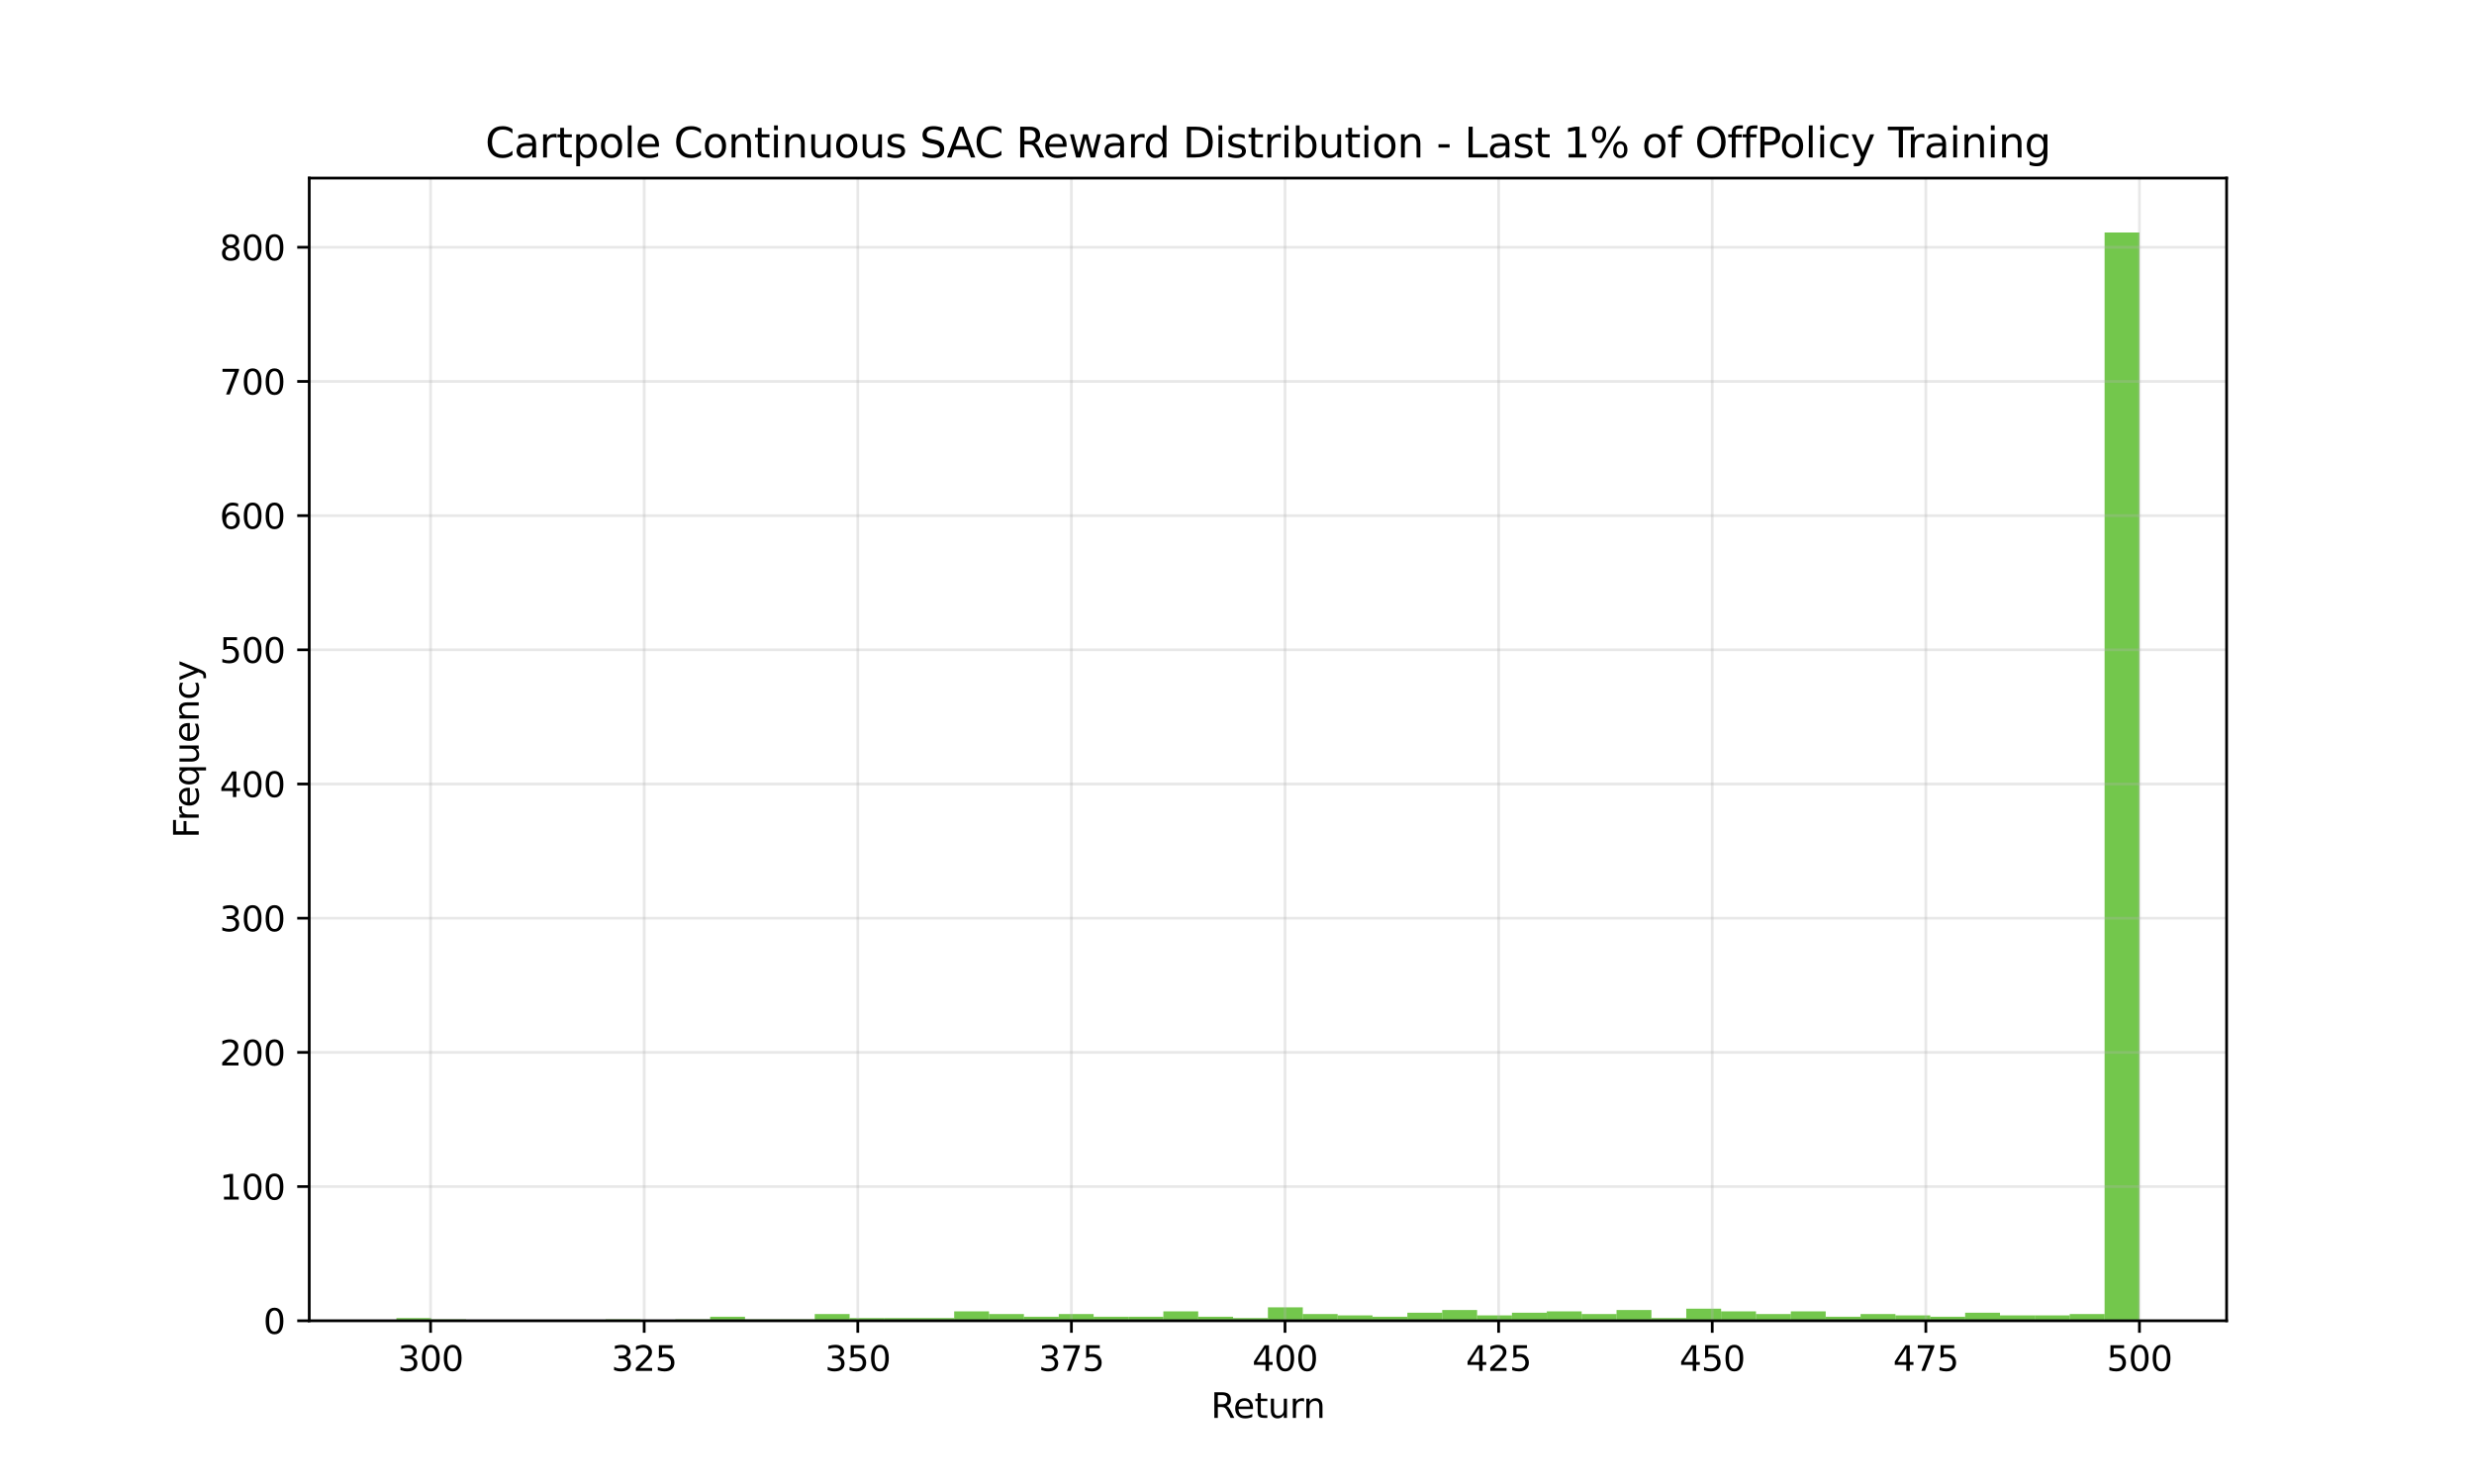 <?xml version="1.0" encoding="utf-8" standalone="no"?>
<!DOCTYPE svg PUBLIC "-//W3C//DTD SVG 1.1//EN"
  "http://www.w3.org/Graphics/SVG/1.1/DTD/svg11.dtd">
<svg xmlns:xlink="http://www.w3.org/1999/xlink" width="720pt" height="432pt" viewBox="0 0 720 432" xmlns="http://www.w3.org/2000/svg" version="1.1">
 <defs>
  <style type="text/css">*{stroke-linejoin: round; stroke-linecap: butt}</style>
 </defs>
 <g id="figure_1">
  <g id="patch_1">
   <path d="M 0 432 
L 720 432 
L 720 0 
L 0 0 
z
" style="fill: #ffffff"/>
  </g>
  <g id="axes_1">
   <g id="patch_2">
    <path d="M 90 384.48 
L 648 384.48 
L 648 51.84 
L 90 51.84 
z
" style="fill: #ffffff"/>
   </g>
   <g id="patch_3">
    <path d="M 115.364 384.48 
L 125.509 384.48 
L 125.509 383.699 
L 115.364 383.699 
z
" clip-path="url(#p6bbe6da0b4)" style="fill: #38b000; opacity: 0.7"/>
   </g>
   <g id="patch_4">
    <path d="M 125.509 384.48 
L 135.655 384.48 
L 135.655 384.089 
L 125.509 384.089 
z
" clip-path="url(#p6bbe6da0b4)" style="fill: #38b000; opacity: 0.7"/>
   </g>
   <g id="patch_5">
    <path d="M 135.655 384.48 
L 145.8 384.48 
L 145.8 384.48 
L 135.655 384.48 
z
" clip-path="url(#p6bbe6da0b4)" style="fill: #38b000; opacity: 0.7"/>
   </g>
   <g id="patch_6">
    <path d="M 145.8 384.48 
L 155.945 384.48 
L 155.945 384.48 
L 145.8 384.48 
z
" clip-path="url(#p6bbe6da0b4)" style="fill: #38b000; opacity: 0.7"/>
   </g>
   <g id="patch_7">
    <path d="M 155.945 384.48 
L 166.091 384.48 
L 166.091 384.48 
L 155.945 384.48 
z
" clip-path="url(#p6bbe6da0b4)" style="fill: #38b000; opacity: 0.7"/>
   </g>
   <g id="patch_8">
    <path d="M 166.091 384.48 
L 176.236 384.48 
L 176.236 384.48 
L 166.091 384.48 
z
" clip-path="url(#p6bbe6da0b4)" style="fill: #38b000; opacity: 0.7"/>
   </g>
   <g id="patch_9">
    <path d="M 176.236 384.48 
L 186.382 384.48 
L 186.382 384.089 
L 176.236 384.089 
z
" clip-path="url(#p6bbe6da0b4)" style="fill: #38b000; opacity: 0.7"/>
   </g>
   <g id="patch_10">
    <path d="M 186.382 384.48 
L 196.527 384.48 
L 196.527 384.48 
L 186.382 384.48 
z
" clip-path="url(#p6bbe6da0b4)" style="fill: #38b000; opacity: 0.7"/>
   </g>
   <g id="patch_11">
    <path d="M 196.527 384.48 
L 206.673 384.48 
L 206.673 384.089 
L 196.527 384.089 
z
" clip-path="url(#p6bbe6da0b4)" style="fill: #38b000; opacity: 0.7"/>
   </g>
   <g id="patch_12">
    <path d="M 206.673 384.48 
L 216.818 384.48 
L 216.818 383.308 
L 206.673 383.308 
z
" clip-path="url(#p6bbe6da0b4)" style="fill: #38b000; opacity: 0.7"/>
   </g>
   <g id="patch_13">
    <path d="M 216.818 384.48 
L 226.964 384.48 
L 226.964 384.089 
L 216.818 384.089 
z
" clip-path="url(#p6bbe6da0b4)" style="fill: #38b000; opacity: 0.7"/>
   </g>
   <g id="patch_14">
    <path d="M 226.964 384.48 
L 237.109 384.48 
L 237.109 384.089 
L 226.964 384.089 
z
" clip-path="url(#p6bbe6da0b4)" style="fill: #38b000; opacity: 0.7"/>
   </g>
   <g id="patch_15">
    <path d="M 237.109 384.48 
L 247.255 384.48 
L 247.255 382.527 
L 237.109 382.527 
z
" clip-path="url(#p6bbe6da0b4)" style="fill: #38b000; opacity: 0.7"/>
   </g>
   <g id="patch_16">
    <path d="M 247.255 384.48 
L 257.4 384.48 
L 257.4 383.699 
L 247.255 383.699 
z
" clip-path="url(#p6bbe6da0b4)" style="fill: #38b000; opacity: 0.7"/>
   </g>
   <g id="patch_17">
    <path d="M 257.4 384.48 
L 267.545 384.48 
L 267.545 383.699 
L 257.4 383.699 
z
" clip-path="url(#p6bbe6da0b4)" style="fill: #38b000; opacity: 0.7"/>
   </g>
   <g id="patch_18">
    <path d="M 267.545 384.48 
L 277.691 384.48 
L 277.691 383.699 
L 267.545 383.699 
z
" clip-path="url(#p6bbe6da0b4)" style="fill: #38b000; opacity: 0.7"/>
   </g>
   <g id="patch_19">
    <path d="M 277.691 384.48 
L 287.836 384.48 
L 287.836 381.746 
L 277.691 381.746 
z
" clip-path="url(#p6bbe6da0b4)" style="fill: #38b000; opacity: 0.7"/>
   </g>
   <g id="patch_20">
    <path d="M 287.836 384.48 
L 297.982 384.48 
L 297.982 382.527 
L 287.836 382.527 
z
" clip-path="url(#p6bbe6da0b4)" style="fill: #38b000; opacity: 0.7"/>
   </g>
   <g id="patch_21">
    <path d="M 297.982 384.48 
L 308.127 384.48 
L 308.127 383.308 
L 297.982 383.308 
z
" clip-path="url(#p6bbe6da0b4)" style="fill: #38b000; opacity: 0.7"/>
   </g>
   <g id="patch_22">
    <path d="M 308.127 384.48 
L 318.273 384.48 
L 318.273 382.527 
L 308.127 382.527 
z
" clip-path="url(#p6bbe6da0b4)" style="fill: #38b000; opacity: 0.7"/>
   </g>
   <g id="patch_23">
    <path d="M 318.273 384.48 
L 328.418 384.48 
L 328.418 383.308 
L 318.273 383.308 
z
" clip-path="url(#p6bbe6da0b4)" style="fill: #38b000; opacity: 0.7"/>
   </g>
   <g id="patch_24">
    <path d="M 328.418 384.48 
L 338.564 384.48 
L 338.564 383.308 
L 328.418 383.308 
z
" clip-path="url(#p6bbe6da0b4)" style="fill: #38b000; opacity: 0.7"/>
   </g>
   <g id="patch_25">
    <path d="M 338.564 384.48 
L 348.709 384.48 
L 348.709 381.746 
L 338.564 381.746 
z
" clip-path="url(#p6bbe6da0b4)" style="fill: #38b000; opacity: 0.7"/>
   </g>
   <g id="patch_26">
    <path d="M 348.709 384.48 
L 358.855 384.48 
L 358.855 383.308 
L 348.709 383.308 
z
" clip-path="url(#p6bbe6da0b4)" style="fill: #38b000; opacity: 0.7"/>
   </g>
   <g id="patch_27">
    <path d="M 358.855 384.48 
L 369 384.48 
L 369 383.699 
L 358.855 383.699 
z
" clip-path="url(#p6bbe6da0b4)" style="fill: #38b000; opacity: 0.7"/>
   </g>
   <g id="patch_28">
    <path d="M 369 384.48 
L 379.145 384.48 
L 379.145 380.574 
L 369 380.574 
z
" clip-path="url(#p6bbe6da0b4)" style="fill: #38b000; opacity: 0.7"/>
   </g>
   <g id="patch_29">
    <path d="M 379.145 384.48 
L 389.291 384.48 
L 389.291 382.527 
L 379.145 382.527 
z
" clip-path="url(#p6bbe6da0b4)" style="fill: #38b000; opacity: 0.7"/>
   </g>
   <g id="patch_30">
    <path d="M 389.291 384.48 
L 399.436 384.48 
L 399.436 382.917 
L 389.291 382.917 
z
" clip-path="url(#p6bbe6da0b4)" style="fill: #38b000; opacity: 0.7"/>
   </g>
   <g id="patch_31">
    <path d="M 399.436 384.48 
L 409.582 384.48 
L 409.582 383.308 
L 399.436 383.308 
z
" clip-path="url(#p6bbe6da0b4)" style="fill: #38b000; opacity: 0.7"/>
   </g>
   <g id="patch_32">
    <path d="M 409.582 384.48 
L 419.727 384.48 
L 419.727 382.136 
L 409.582 382.136 
z
" clip-path="url(#p6bbe6da0b4)" style="fill: #38b000; opacity: 0.7"/>
   </g>
   <g id="patch_33">
    <path d="M 419.727 384.48 
L 429.873 384.48 
L 429.873 381.355 
L 419.727 381.355 
z
" clip-path="url(#p6bbe6da0b4)" style="fill: #38b000; opacity: 0.7"/>
   </g>
   <g id="patch_34">
    <path d="M 429.873 384.48 
L 440.018 384.48 
L 440.018 382.917 
L 429.873 382.917 
z
" clip-path="url(#p6bbe6da0b4)" style="fill: #38b000; opacity: 0.7"/>
   </g>
   <g id="patch_35">
    <path d="M 440.018 384.48 
L 450.164 384.48 
L 450.164 382.136 
L 440.018 382.136 
z
" clip-path="url(#p6bbe6da0b4)" style="fill: #38b000; opacity: 0.7"/>
   </g>
   <g id="patch_36">
    <path d="M 450.164 384.48 
L 460.309 384.48 
L 460.309 381.746 
L 450.164 381.746 
z
" clip-path="url(#p6bbe6da0b4)" style="fill: #38b000; opacity: 0.7"/>
   </g>
   <g id="patch_37">
    <path d="M 460.309 384.48 
L 470.455 384.48 
L 470.455 382.527 
L 460.309 382.527 
z
" clip-path="url(#p6bbe6da0b4)" style="fill: #38b000; opacity: 0.7"/>
   </g>
   <g id="patch_38">
    <path d="M 470.455 384.48 
L 480.6 384.48 
L 480.6 381.355 
L 470.455 381.355 
z
" clip-path="url(#p6bbe6da0b4)" style="fill: #38b000; opacity: 0.7"/>
   </g>
   <g id="patch_39">
    <path d="M 480.6 384.48 
L 490.745 384.48 
L 490.745 383.699 
L 480.6 383.699 
z
" clip-path="url(#p6bbe6da0b4)" style="fill: #38b000; opacity: 0.7"/>
   </g>
   <g id="patch_40">
    <path d="M 490.745 384.48 
L 500.891 384.48 
L 500.891 380.964 
L 490.745 380.964 
z
" clip-path="url(#p6bbe6da0b4)" style="fill: #38b000; opacity: 0.7"/>
   </g>
   <g id="patch_41">
    <path d="M 500.891 384.48 
L 511.036 384.48 
L 511.036 381.746 
L 500.891 381.746 
z
" clip-path="url(#p6bbe6da0b4)" style="fill: #38b000; opacity: 0.7"/>
   </g>
   <g id="patch_42">
    <path d="M 511.036 384.48 
L 521.182 384.48 
L 521.182 382.527 
L 511.036 382.527 
z
" clip-path="url(#p6bbe6da0b4)" style="fill: #38b000; opacity: 0.7"/>
   </g>
   <g id="patch_43">
    <path d="M 521.182 384.48 
L 531.327 384.48 
L 531.327 381.746 
L 521.182 381.746 
z
" clip-path="url(#p6bbe6da0b4)" style="fill: #38b000; opacity: 0.7"/>
   </g>
   <g id="patch_44">
    <path d="M 531.327 384.48 
L 541.473 384.48 
L 541.473 383.308 
L 531.327 383.308 
z
" clip-path="url(#p6bbe6da0b4)" style="fill: #38b000; opacity: 0.7"/>
   </g>
   <g id="patch_45">
    <path d="M 541.473 384.48 
L 551.618 384.48 
L 551.618 382.527 
L 541.473 382.527 
z
" clip-path="url(#p6bbe6da0b4)" style="fill: #38b000; opacity: 0.7"/>
   </g>
   <g id="patch_46">
    <path d="M 551.618 384.48 
L 561.764 384.48 
L 561.764 382.917 
L 551.618 382.917 
z
" clip-path="url(#p6bbe6da0b4)" style="fill: #38b000; opacity: 0.7"/>
   </g>
   <g id="patch_47">
    <path d="M 561.764 384.48 
L 571.909 384.48 
L 571.909 383.308 
L 561.764 383.308 
z
" clip-path="url(#p6bbe6da0b4)" style="fill: #38b000; opacity: 0.7"/>
   </g>
   <g id="patch_48">
    <path d="M 571.909 384.48 
L 582.055 384.48 
L 582.055 382.136 
L 571.909 382.136 
z
" clip-path="url(#p6bbe6da0b4)" style="fill: #38b000; opacity: 0.7"/>
   </g>
   <g id="patch_49">
    <path d="M 582.055 384.48 
L 592.2 384.48 
L 592.2 382.917 
L 582.055 382.917 
z
" clip-path="url(#p6bbe6da0b4)" style="fill: #38b000; opacity: 0.7"/>
   </g>
   <g id="patch_50">
    <path d="M 592.2 384.48 
L 602.345 384.48 
L 602.345 382.917 
L 592.2 382.917 
z
" clip-path="url(#p6bbe6da0b4)" style="fill: #38b000; opacity: 0.7"/>
   </g>
   <g id="patch_51">
    <path d="M 602.345 384.48 
L 612.491 384.48 
L 612.491 382.527 
L 602.345 382.527 
z
" clip-path="url(#p6bbe6da0b4)" style="fill: #38b000; opacity: 0.7"/>
   </g>
   <g id="patch_52">
    <path d="M 612.491 384.48 
L 622.636 384.48 
L 622.636 67.68 
L 612.491 67.68 
z
" clip-path="url(#p6bbe6da0b4)" style="fill: #38b000; opacity: 0.7"/>
   </g>
   <g id="matplotlib.axis_1">
    <g id="xtick_1">
     <g id="line2d_1">
      <path d="M 125.31 384.48 
L 125.31 51.84 
" clip-path="url(#p6bbe6da0b4)" style="fill: none; stroke: #b0b0b0; stroke-opacity: 0.3; stroke-width: 0.8; stroke-linecap: square"/>
     </g>
     <g id="line2d_2">
      <defs>
       <path id="m810f85fe04" d="M 0 0 
L 0 3.5 
" style="stroke: #000000; stroke-width: 0.8"/>
      </defs>
      <g>
       <use xlink:href="#m810f85fe04" x="125.31" y="384.48" style="stroke: #000000; stroke-width: 0.8"/>
      </g>
     </g>
     <g id="text_1">
      <!-- 300 -->
      <g transform="translate(115.766 399.078) scale(0.1 -0.1)">
       <defs>
        <path id="DejaVuSans-33" d="M 2597 2516 
Q 3050 2419 3304 2112 
Q 3559 1806 3559 1356 
Q 3559 666 3084 287 
Q 2609 -91 1734 -91 
Q 1441 -91 1130 -33 
Q 819 25 488 141 
L 488 750 
Q 750 597 1062 519 
Q 1375 441 1716 441 
Q 2309 441 2620 675 
Q 2931 909 2931 1356 
Q 2931 1769 2642 2001 
Q 2353 2234 1838 2234 
L 1294 2234 
L 1294 2753 
L 1863 2753 
Q 2328 2753 2575 2939 
Q 2822 3125 2822 3475 
Q 2822 3834 2567 4026 
Q 2313 4219 1838 4219 
Q 1578 4219 1281 4162 
Q 984 4106 628 3988 
L 628 4550 
Q 988 4650 1302 4700 
Q 1616 4750 1894 4750 
Q 2613 4750 3031 4423 
Q 3450 4097 3450 3541 
Q 3450 3153 3228 2886 
Q 3006 2619 2597 2516 
z
" transform="scale(0.016)"/>
        <path id="DejaVuSans-30" d="M 2034 4250 
Q 1547 4250 1301 3770 
Q 1056 3291 1056 2328 
Q 1056 1369 1301 889 
Q 1547 409 2034 409 
Q 2525 409 2770 889 
Q 3016 1369 3016 2328 
Q 3016 3291 2770 3770 
Q 2525 4250 2034 4250 
z
M 2034 4750 
Q 2819 4750 3233 4129 
Q 3647 3509 3647 2328 
Q 3647 1150 3233 529 
Q 2819 -91 2034 -91 
Q 1250 -91 836 529 
Q 422 1150 422 2328 
Q 422 3509 836 4129 
Q 1250 4750 2034 4750 
z
" transform="scale(0.016)"/>
       </defs>
       <use xlink:href="#DejaVuSans-33"/>
       <use xlink:href="#DejaVuSans-30" transform="translate(63.623 0)"/>
       <use xlink:href="#DejaVuSans-30" transform="translate(127.246 0)"/>
      </g>
     </g>
    </g>
    <g id="xtick_2">
     <g id="line2d_3">
      <path d="M 187.476 384.48 
L 187.476 51.84 
" clip-path="url(#p6bbe6da0b4)" style="fill: none; stroke: #b0b0b0; stroke-opacity: 0.3; stroke-width: 0.8; stroke-linecap: square"/>
     </g>
     <g id="line2d_4">
      <g>
       <use xlink:href="#m810f85fe04" x="187.476" y="384.48" style="stroke: #000000; stroke-width: 0.8"/>
      </g>
     </g>
     <g id="text_2">
      <!-- 325 -->
      <g transform="translate(177.932 399.078) scale(0.1 -0.1)">
       <defs>
        <path id="DejaVuSans-32" d="M 1228 531 
L 3431 531 
L 3431 0 
L 469 0 
L 469 531 
Q 828 903 1448 1529 
Q 2069 2156 2228 2338 
Q 2531 2678 2651 2914 
Q 2772 3150 2772 3378 
Q 2772 3750 2511 3984 
Q 2250 4219 1831 4219 
Q 1534 4219 1204 4116 
Q 875 4013 500 3803 
L 500 4441 
Q 881 4594 1212 4672 
Q 1544 4750 1819 4750 
Q 2544 4750 2975 4387 
Q 3406 4025 3406 3419 
Q 3406 3131 3298 2873 
Q 3191 2616 2906 2266 
Q 2828 2175 2409 1742 
Q 1991 1309 1228 531 
z
" transform="scale(0.016)"/>
        <path id="DejaVuSans-35" d="M 691 4666 
L 3169 4666 
L 3169 4134 
L 1269 4134 
L 1269 2991 
Q 1406 3038 1543 3061 
Q 1681 3084 1819 3084 
Q 2600 3084 3056 2656 
Q 3513 2228 3513 1497 
Q 3513 744 3044 326 
Q 2575 -91 1722 -91 
Q 1428 -91 1123 -41 
Q 819 9 494 109 
L 494 744 
Q 775 591 1075 516 
Q 1375 441 1709 441 
Q 2250 441 2565 725 
Q 2881 1009 2881 1497 
Q 2881 1984 2565 2268 
Q 2250 2553 1709 2553 
Q 1456 2553 1204 2497 
Q 953 2441 691 2322 
L 691 4666 
z
" transform="scale(0.016)"/>
       </defs>
       <use xlink:href="#DejaVuSans-33"/>
       <use xlink:href="#DejaVuSans-32" transform="translate(63.623 0)"/>
       <use xlink:href="#DejaVuSans-35" transform="translate(127.246 0)"/>
      </g>
     </g>
    </g>
    <g id="xtick_3">
     <g id="line2d_5">
      <path d="M 249.642 384.48 
L 249.642 51.84 
" clip-path="url(#p6bbe6da0b4)" style="fill: none; stroke: #b0b0b0; stroke-opacity: 0.3; stroke-width: 0.8; stroke-linecap: square"/>
     </g>
     <g id="line2d_6">
      <g>
       <use xlink:href="#m810f85fe04" x="249.642" y="384.48" style="stroke: #000000; stroke-width: 0.8"/>
      </g>
     </g>
     <g id="text_3">
      <!-- 350 -->
      <g transform="translate(240.098 399.078) scale(0.1 -0.1)">
       <use xlink:href="#DejaVuSans-33"/>
       <use xlink:href="#DejaVuSans-35" transform="translate(63.623 0)"/>
       <use xlink:href="#DejaVuSans-30" transform="translate(127.246 0)"/>
      </g>
     </g>
    </g>
    <g id="xtick_4">
     <g id="line2d_7">
      <path d="M 311.807 384.48 
L 311.807 51.84 
" clip-path="url(#p6bbe6da0b4)" style="fill: none; stroke: #b0b0b0; stroke-opacity: 0.3; stroke-width: 0.8; stroke-linecap: square"/>
     </g>
     <g id="line2d_8">
      <g>
       <use xlink:href="#m810f85fe04" x="311.807" y="384.48" style="stroke: #000000; stroke-width: 0.8"/>
      </g>
     </g>
     <g id="text_4">
      <!-- 375 -->
      <g transform="translate(302.264 399.078) scale(0.1 -0.1)">
       <defs>
        <path id="DejaVuSans-37" d="M 525 4666 
L 3525 4666 
L 3525 4397 
L 1831 0 
L 1172 0 
L 2766 4134 
L 525 4134 
L 525 4666 
z
" transform="scale(0.016)"/>
       </defs>
       <use xlink:href="#DejaVuSans-33"/>
       <use xlink:href="#DejaVuSans-37" transform="translate(63.623 0)"/>
       <use xlink:href="#DejaVuSans-35" transform="translate(127.246 0)"/>
      </g>
     </g>
    </g>
    <g id="xtick_5">
     <g id="line2d_9">
      <path d="M 373.973 384.48 
L 373.973 51.84 
" clip-path="url(#p6bbe6da0b4)" style="fill: none; stroke: #b0b0b0; stroke-opacity: 0.3; stroke-width: 0.8; stroke-linecap: square"/>
     </g>
     <g id="line2d_10">
      <g>
       <use xlink:href="#m810f85fe04" x="373.973" y="384.48" style="stroke: #000000; stroke-width: 0.8"/>
      </g>
     </g>
     <g id="text_5">
      <!-- 400 -->
      <g transform="translate(364.43 399.078) scale(0.1 -0.1)">
       <defs>
        <path id="DejaVuSans-34" d="M 2419 4116 
L 825 1625 
L 2419 1625 
L 2419 4116 
z
M 2253 4666 
L 3047 4666 
L 3047 1625 
L 3713 1625 
L 3713 1100 
L 3047 1100 
L 3047 0 
L 2419 0 
L 2419 1100 
L 313 1100 
L 313 1709 
L 2253 4666 
z
" transform="scale(0.016)"/>
       </defs>
       <use xlink:href="#DejaVuSans-34"/>
       <use xlink:href="#DejaVuSans-30" transform="translate(63.623 0)"/>
       <use xlink:href="#DejaVuSans-30" transform="translate(127.246 0)"/>
      </g>
     </g>
    </g>
    <g id="xtick_6">
     <g id="line2d_11">
      <path d="M 436.139 384.48 
L 436.139 51.84 
" clip-path="url(#p6bbe6da0b4)" style="fill: none; stroke: #b0b0b0; stroke-opacity: 0.3; stroke-width: 0.8; stroke-linecap: square"/>
     </g>
     <g id="line2d_12">
      <g>
       <use xlink:href="#m810f85fe04" x="436.139" y="384.48" style="stroke: #000000; stroke-width: 0.8"/>
      </g>
     </g>
     <g id="text_6">
      <!-- 425 -->
      <g transform="translate(426.595 399.078) scale(0.1 -0.1)">
       <use xlink:href="#DejaVuSans-34"/>
       <use xlink:href="#DejaVuSans-32" transform="translate(63.623 0)"/>
       <use xlink:href="#DejaVuSans-35" transform="translate(127.246 0)"/>
      </g>
     </g>
    </g>
    <g id="xtick_7">
     <g id="line2d_13">
      <path d="M 498.305 384.48 
L 498.305 51.84 
" clip-path="url(#p6bbe6da0b4)" style="fill: none; stroke: #b0b0b0; stroke-opacity: 0.3; stroke-width: 0.8; stroke-linecap: square"/>
     </g>
     <g id="line2d_14">
      <g>
       <use xlink:href="#m810f85fe04" x="498.305" y="384.48" style="stroke: #000000; stroke-width: 0.8"/>
      </g>
     </g>
     <g id="text_7">
      <!-- 450 -->
      <g transform="translate(488.761 399.078) scale(0.1 -0.1)">
       <use xlink:href="#DejaVuSans-34"/>
       <use xlink:href="#DejaVuSans-35" transform="translate(63.623 0)"/>
       <use xlink:href="#DejaVuSans-30" transform="translate(127.246 0)"/>
      </g>
     </g>
    </g>
    <g id="xtick_8">
     <g id="line2d_15">
      <path d="M 560.471 384.48 
L 560.471 51.84 
" clip-path="url(#p6bbe6da0b4)" style="fill: none; stroke: #b0b0b0; stroke-opacity: 0.3; stroke-width: 0.8; stroke-linecap: square"/>
     </g>
     <g id="line2d_16">
      <g>
       <use xlink:href="#m810f85fe04" x="560.471" y="384.48" style="stroke: #000000; stroke-width: 0.8"/>
      </g>
     </g>
     <g id="text_8">
      <!-- 475 -->
      <g transform="translate(550.927 399.078) scale(0.1 -0.1)">
       <use xlink:href="#DejaVuSans-34"/>
       <use xlink:href="#DejaVuSans-37" transform="translate(63.623 0)"/>
       <use xlink:href="#DejaVuSans-35" transform="translate(127.246 0)"/>
      </g>
     </g>
    </g>
    <g id="xtick_9">
     <g id="line2d_17">
      <path d="M 622.636 384.48 
L 622.636 51.84 
" clip-path="url(#p6bbe6da0b4)" style="fill: none; stroke: #b0b0b0; stroke-opacity: 0.3; stroke-width: 0.8; stroke-linecap: square"/>
     </g>
     <g id="line2d_18">
      <g>
       <use xlink:href="#m810f85fe04" x="622.636" y="384.48" style="stroke: #000000; stroke-width: 0.8"/>
      </g>
     </g>
     <g id="text_9">
      <!-- 500 -->
      <g transform="translate(613.093 399.078) scale(0.1 -0.1)">
       <use xlink:href="#DejaVuSans-35"/>
       <use xlink:href="#DejaVuSans-30" transform="translate(63.623 0)"/>
       <use xlink:href="#DejaVuSans-30" transform="translate(127.246 0)"/>
      </g>
     </g>
    </g>
    <g id="text_10">
     <!-- Return -->
     <g transform="translate(352.409 412.757) scale(0.1 -0.1)">
      <defs>
       <path id="DejaVuSans-52" d="M 2841 2188 
Q 3044 2119 3236 1894 
Q 3428 1669 3622 1275 
L 4263 0 
L 3584 0 
L 2988 1197 
Q 2756 1666 2539 1819 
Q 2322 1972 1947 1972 
L 1259 1972 
L 1259 0 
L 628 0 
L 628 4666 
L 2053 4666 
Q 2853 4666 3247 4331 
Q 3641 3997 3641 3322 
Q 3641 2881 3436 2590 
Q 3231 2300 2841 2188 
z
M 1259 4147 
L 1259 2491 
L 2053 2491 
Q 2509 2491 2742 2702 
Q 2975 2913 2975 3322 
Q 2975 3731 2742 3939 
Q 2509 4147 2053 4147 
L 1259 4147 
z
" transform="scale(0.016)"/>
       <path id="DejaVuSans-65" d="M 3597 1894 
L 3597 1613 
L 953 1613 
Q 991 1019 1311 708 
Q 1631 397 2203 397 
Q 2534 397 2845 478 
Q 3156 559 3463 722 
L 3463 178 
Q 3153 47 2828 -22 
Q 2503 -91 2169 -91 
Q 1331 -91 842 396 
Q 353 884 353 1716 
Q 353 2575 817 3079 
Q 1281 3584 2069 3584 
Q 2775 3584 3186 3129 
Q 3597 2675 3597 1894 
z
M 3022 2063 
Q 3016 2534 2758 2815 
Q 2500 3097 2075 3097 
Q 1594 3097 1305 2825 
Q 1016 2553 972 2059 
L 3022 2063 
z
" transform="scale(0.016)"/>
       <path id="DejaVuSans-74" d="M 1172 4494 
L 1172 3500 
L 2356 3500 
L 2356 3053 
L 1172 3053 
L 1172 1153 
Q 1172 725 1289 603 
Q 1406 481 1766 481 
L 2356 481 
L 2356 0 
L 1766 0 
Q 1100 0 847 248 
Q 594 497 594 1153 
L 594 3053 
L 172 3053 
L 172 3500 
L 594 3500 
L 594 4494 
L 1172 4494 
z
" transform="scale(0.016)"/>
       <path id="DejaVuSans-75" d="M 544 1381 
L 544 3500 
L 1119 3500 
L 1119 1403 
Q 1119 906 1312 657 
Q 1506 409 1894 409 
Q 2359 409 2629 706 
Q 2900 1003 2900 1516 
L 2900 3500 
L 3475 3500 
L 3475 0 
L 2900 0 
L 2900 538 
Q 2691 219 2414 64 
Q 2138 -91 1772 -91 
Q 1169 -91 856 284 
Q 544 659 544 1381 
z
M 1991 3584 
L 1991 3584 
z
" transform="scale(0.016)"/>
       <path id="DejaVuSans-72" d="M 2631 2963 
Q 2534 3019 2420 3045 
Q 2306 3072 2169 3072 
Q 1681 3072 1420 2755 
Q 1159 2438 1159 1844 
L 1159 0 
L 581 0 
L 581 3500 
L 1159 3500 
L 1159 2956 
Q 1341 3275 1631 3429 
Q 1922 3584 2338 3584 
Q 2397 3584 2469 3576 
Q 2541 3569 2628 3553 
L 2631 2963 
z
" transform="scale(0.016)"/>
       <path id="DejaVuSans-6e" d="M 3513 2113 
L 3513 0 
L 2938 0 
L 2938 2094 
Q 2938 2591 2744 2837 
Q 2550 3084 2163 3084 
Q 1697 3084 1428 2787 
Q 1159 2491 1159 1978 
L 1159 0 
L 581 0 
L 581 3500 
L 1159 3500 
L 1159 2956 
Q 1366 3272 1645 3428 
Q 1925 3584 2291 3584 
Q 2894 3584 3203 3211 
Q 3513 2838 3513 2113 
z
" transform="scale(0.016)"/>
      </defs>
      <use xlink:href="#DejaVuSans-52"/>
      <use xlink:href="#DejaVuSans-65" transform="translate(64.982 0)"/>
      <use xlink:href="#DejaVuSans-74" transform="translate(126.506 0)"/>
      <use xlink:href="#DejaVuSans-75" transform="translate(165.715 0)"/>
      <use xlink:href="#DejaVuSans-72" transform="translate(229.094 0)"/>
      <use xlink:href="#DejaVuSans-6e" transform="translate(268.457 0)"/>
     </g>
    </g>
   </g>
   <g id="matplotlib.axis_2">
    <g id="ytick_1">
     <g id="line2d_19">
      <path d="M 90 384.48 
L 648 384.48 
" clip-path="url(#p6bbe6da0b4)" style="fill: none; stroke: #b0b0b0; stroke-opacity: 0.3; stroke-width: 0.8; stroke-linecap: square"/>
     </g>
     <g id="line2d_20">
      <defs>
       <path id="m0786daaace" d="M 0 0 
L -3.5 0 
" style="stroke: #000000; stroke-width: 0.8"/>
      </defs>
      <g>
       <use xlink:href="#m0786daaace" x="90" y="384.48" style="stroke: #000000; stroke-width: 0.8"/>
      </g>
     </g>
     <g id="text_11">
      <!-- 0 -->
      <g transform="translate(76.638 388.279) scale(0.1 -0.1)">
       <use xlink:href="#DejaVuSans-30"/>
      </g>
     </g>
    </g>
    <g id="ytick_2">
     <g id="line2d_21">
      <path d="M 90 345.417 
L 648 345.417 
" clip-path="url(#p6bbe6da0b4)" style="fill: none; stroke: #b0b0b0; stroke-opacity: 0.3; stroke-width: 0.8; stroke-linecap: square"/>
     </g>
     <g id="line2d_22">
      <g>
       <use xlink:href="#m0786daaace" x="90" y="345.417" style="stroke: #000000; stroke-width: 0.8"/>
      </g>
     </g>
     <g id="text_12">
      <!-- 100 -->
      <g transform="translate(63.913 349.216) scale(0.1 -0.1)">
       <defs>
        <path id="DejaVuSans-31" d="M 794 531 
L 1825 531 
L 1825 4091 
L 703 3866 
L 703 4441 
L 1819 4666 
L 2450 4666 
L 2450 531 
L 3481 531 
L 3481 0 
L 794 0 
L 794 531 
z
" transform="scale(0.016)"/>
       </defs>
       <use xlink:href="#DejaVuSans-31"/>
       <use xlink:href="#DejaVuSans-30" transform="translate(63.623 0)"/>
       <use xlink:href="#DejaVuSans-30" transform="translate(127.246 0)"/>
      </g>
     </g>
    </g>
    <g id="ytick_3">
     <g id="line2d_23">
      <path d="M 90 306.354 
L 648 306.354 
" clip-path="url(#p6bbe6da0b4)" style="fill: none; stroke: #b0b0b0; stroke-opacity: 0.3; stroke-width: 0.8; stroke-linecap: square"/>
     </g>
     <g id="line2d_24">
      <g>
       <use xlink:href="#m0786daaace" x="90" y="306.354" style="stroke: #000000; stroke-width: 0.8"/>
      </g>
     </g>
     <g id="text_13">
      <!-- 200 -->
      <g transform="translate(63.913 310.153) scale(0.1 -0.1)">
       <use xlink:href="#DejaVuSans-32"/>
       <use xlink:href="#DejaVuSans-30" transform="translate(63.623 0)"/>
       <use xlink:href="#DejaVuSans-30" transform="translate(127.246 0)"/>
      </g>
     </g>
    </g>
    <g id="ytick_4">
     <g id="line2d_25">
      <path d="M 90 267.291 
L 648 267.291 
" clip-path="url(#p6bbe6da0b4)" style="fill: none; stroke: #b0b0b0; stroke-opacity: 0.3; stroke-width: 0.8; stroke-linecap: square"/>
     </g>
     <g id="line2d_26">
      <g>
       <use xlink:href="#m0786daaace" x="90" y="267.291" style="stroke: #000000; stroke-width: 0.8"/>
      </g>
     </g>
     <g id="text_14">
      <!-- 300 -->
      <g transform="translate(63.913 271.091) scale(0.1 -0.1)">
       <use xlink:href="#DejaVuSans-33"/>
       <use xlink:href="#DejaVuSans-30" transform="translate(63.623 0)"/>
       <use xlink:href="#DejaVuSans-30" transform="translate(127.246 0)"/>
      </g>
     </g>
    </g>
    <g id="ytick_5">
     <g id="line2d_27">
      <path d="M 90 228.228 
L 648 228.228 
" clip-path="url(#p6bbe6da0b4)" style="fill: none; stroke: #b0b0b0; stroke-opacity: 0.3; stroke-width: 0.8; stroke-linecap: square"/>
     </g>
     <g id="line2d_28">
      <g>
       <use xlink:href="#m0786daaace" x="90" y="228.228" style="stroke: #000000; stroke-width: 0.8"/>
      </g>
     </g>
     <g id="text_15">
      <!-- 400 -->
      <g transform="translate(63.913 232.028) scale(0.1 -0.1)">
       <use xlink:href="#DejaVuSans-34"/>
       <use xlink:href="#DejaVuSans-30" transform="translate(63.623 0)"/>
       <use xlink:href="#DejaVuSans-30" transform="translate(127.246 0)"/>
      </g>
     </g>
    </g>
    <g id="ytick_6">
     <g id="line2d_29">
      <path d="M 90 189.166 
L 648 189.166 
" clip-path="url(#p6bbe6da0b4)" style="fill: none; stroke: #b0b0b0; stroke-opacity: 0.3; stroke-width: 0.8; stroke-linecap: square"/>
     </g>
     <g id="line2d_30">
      <g>
       <use xlink:href="#m0786daaace" x="90" y="189.166" style="stroke: #000000; stroke-width: 0.8"/>
      </g>
     </g>
     <g id="text_16">
      <!-- 500 -->
      <g transform="translate(63.913 192.965) scale(0.1 -0.1)">
       <use xlink:href="#DejaVuSans-35"/>
       <use xlink:href="#DejaVuSans-30" transform="translate(63.623 0)"/>
       <use xlink:href="#DejaVuSans-30" transform="translate(127.246 0)"/>
      </g>
     </g>
    </g>
    <g id="ytick_7">
     <g id="line2d_31">
      <path d="M 90 150.103 
L 648 150.103 
" clip-path="url(#p6bbe6da0b4)" style="fill: none; stroke: #b0b0b0; stroke-opacity: 0.3; stroke-width: 0.8; stroke-linecap: square"/>
     </g>
     <g id="line2d_32">
      <g>
       <use xlink:href="#m0786daaace" x="90" y="150.103" style="stroke: #000000; stroke-width: 0.8"/>
      </g>
     </g>
     <g id="text_17">
      <!-- 600 -->
      <g transform="translate(63.913 153.902) scale(0.1 -0.1)">
       <defs>
        <path id="DejaVuSans-36" d="M 2113 2584 
Q 1688 2584 1439 2293 
Q 1191 2003 1191 1497 
Q 1191 994 1439 701 
Q 1688 409 2113 409 
Q 2538 409 2786 701 
Q 3034 994 3034 1497 
Q 3034 2003 2786 2293 
Q 2538 2584 2113 2584 
z
M 3366 4563 
L 3366 3988 
Q 3128 4100 2886 4159 
Q 2644 4219 2406 4219 
Q 1781 4219 1451 3797 
Q 1122 3375 1075 2522 
Q 1259 2794 1537 2939 
Q 1816 3084 2150 3084 
Q 2853 3084 3261 2657 
Q 3669 2231 3669 1497 
Q 3669 778 3244 343 
Q 2819 -91 2113 -91 
Q 1303 -91 875 529 
Q 447 1150 447 2328 
Q 447 3434 972 4092 
Q 1497 4750 2381 4750 
Q 2619 4750 2861 4703 
Q 3103 4656 3366 4563 
z
" transform="scale(0.016)"/>
       </defs>
       <use xlink:href="#DejaVuSans-36"/>
       <use xlink:href="#DejaVuSans-30" transform="translate(63.623 0)"/>
       <use xlink:href="#DejaVuSans-30" transform="translate(127.246 0)"/>
      </g>
     </g>
    </g>
    <g id="ytick_8">
     <g id="line2d_33">
      <path d="M 90 111.04 
L 648 111.04 
" clip-path="url(#p6bbe6da0b4)" style="fill: none; stroke: #b0b0b0; stroke-opacity: 0.3; stroke-width: 0.8; stroke-linecap: square"/>
     </g>
     <g id="line2d_34">
      <g>
       <use xlink:href="#m0786daaace" x="90" y="111.04" style="stroke: #000000; stroke-width: 0.8"/>
      </g>
     </g>
     <g id="text_18">
      <!-- 700 -->
      <g transform="translate(63.913 114.839) scale(0.1 -0.1)">
       <use xlink:href="#DejaVuSans-37"/>
       <use xlink:href="#DejaVuSans-30" transform="translate(63.623 0)"/>
       <use xlink:href="#DejaVuSans-30" transform="translate(127.246 0)"/>
      </g>
     </g>
    </g>
    <g id="ytick_9">
     <g id="line2d_35">
      <path d="M 90 71.977 
L 648 71.977 
" clip-path="url(#p6bbe6da0b4)" style="fill: none; stroke: #b0b0b0; stroke-opacity: 0.3; stroke-width: 0.8; stroke-linecap: square"/>
     </g>
     <g id="line2d_36">
      <g>
       <use xlink:href="#m0786daaace" x="90" y="71.977" style="stroke: #000000; stroke-width: 0.8"/>
      </g>
     </g>
     <g id="text_19">
      <!-- 800 -->
      <g transform="translate(63.913 75.776) scale(0.1 -0.1)">
       <defs>
        <path id="DejaVuSans-38" d="M 2034 2216 
Q 1584 2216 1326 1975 
Q 1069 1734 1069 1313 
Q 1069 891 1326 650 
Q 1584 409 2034 409 
Q 2484 409 2743 651 
Q 3003 894 3003 1313 
Q 3003 1734 2745 1975 
Q 2488 2216 2034 2216 
z
M 1403 2484 
Q 997 2584 770 2862 
Q 544 3141 544 3541 
Q 544 4100 942 4425 
Q 1341 4750 2034 4750 
Q 2731 4750 3128 4425 
Q 3525 4100 3525 3541 
Q 3525 3141 3298 2862 
Q 3072 2584 2669 2484 
Q 3125 2378 3379 2068 
Q 3634 1759 3634 1313 
Q 3634 634 3220 271 
Q 2806 -91 2034 -91 
Q 1263 -91 848 271 
Q 434 634 434 1313 
Q 434 1759 690 2068 
Q 947 2378 1403 2484 
z
M 1172 3481 
Q 1172 3119 1398 2916 
Q 1625 2713 2034 2713 
Q 2441 2713 2670 2916 
Q 2900 3119 2900 3481 
Q 2900 3844 2670 4047 
Q 2441 4250 2034 4250 
Q 1625 4250 1398 4047 
Q 1172 3844 1172 3481 
z
" transform="scale(0.016)"/>
       </defs>
       <use xlink:href="#DejaVuSans-38"/>
       <use xlink:href="#DejaVuSans-30" transform="translate(63.623 0)"/>
       <use xlink:href="#DejaVuSans-30" transform="translate(127.246 0)"/>
      </g>
     </g>
    </g>
    <g id="text_20">
     <!-- Frequency -->
     <g transform="translate(57.833 243.99) rotate(-90) scale(0.1 -0.1)">
      <defs>
       <path id="DejaVuSans-46" d="M 628 4666 
L 3309 4666 
L 3309 4134 
L 1259 4134 
L 1259 2759 
L 3109 2759 
L 3109 2228 
L 1259 2228 
L 1259 0 
L 628 0 
L 628 4666 
z
" transform="scale(0.016)"/>
       <path id="DejaVuSans-71" d="M 947 1747 
Q 947 1113 1208 752 
Q 1469 391 1925 391 
Q 2381 391 2643 752 
Q 2906 1113 2906 1747 
Q 2906 2381 2643 2742 
Q 2381 3103 1925 3103 
Q 1469 3103 1208 2742 
Q 947 2381 947 1747 
z
M 2906 525 
Q 2725 213 2448 61 
Q 2172 -91 1784 -91 
Q 1150 -91 751 415 
Q 353 922 353 1747 
Q 353 2572 751 3078 
Q 1150 3584 1784 3584 
Q 2172 3584 2448 3432 
Q 2725 3281 2906 2969 
L 2906 3500 
L 3481 3500 
L 3481 -1331 
L 2906 -1331 
L 2906 525 
z
" transform="scale(0.016)"/>
       <path id="DejaVuSans-63" d="M 3122 3366 
L 3122 2828 
Q 2878 2963 2633 3030 
Q 2388 3097 2138 3097 
Q 1578 3097 1268 2742 
Q 959 2388 959 1747 
Q 959 1106 1268 751 
Q 1578 397 2138 397 
Q 2388 397 2633 464 
Q 2878 531 3122 666 
L 3122 134 
Q 2881 22 2623 -34 
Q 2366 -91 2075 -91 
Q 1284 -91 818 406 
Q 353 903 353 1747 
Q 353 2603 823 3093 
Q 1294 3584 2113 3584 
Q 2378 3584 2631 3529 
Q 2884 3475 3122 3366 
z
" transform="scale(0.016)"/>
       <path id="DejaVuSans-79" d="M 2059 -325 
Q 1816 -950 1584 -1140 
Q 1353 -1331 966 -1331 
L 506 -1331 
L 506 -850 
L 844 -850 
Q 1081 -850 1212 -737 
Q 1344 -625 1503 -206 
L 1606 56 
L 191 3500 
L 800 3500 
L 1894 763 
L 2988 3500 
L 3597 3500 
L 2059 -325 
z
" transform="scale(0.016)"/>
      </defs>
      <use xlink:href="#DejaVuSans-46"/>
      <use xlink:href="#DejaVuSans-72" transform="translate(50.27 0)"/>
      <use xlink:href="#DejaVuSans-65" transform="translate(89.133 0)"/>
      <use xlink:href="#DejaVuSans-71" transform="translate(150.656 0)"/>
      <use xlink:href="#DejaVuSans-75" transform="translate(214.133 0)"/>
      <use xlink:href="#DejaVuSans-65" transform="translate(277.512 0)"/>
      <use xlink:href="#DejaVuSans-6e" transform="translate(339.035 0)"/>
      <use xlink:href="#DejaVuSans-63" transform="translate(402.414 0)"/>
      <use xlink:href="#DejaVuSans-79" transform="translate(457.395 0)"/>
     </g>
    </g>
   </g>
   <g id="patch_53">
    <path d="M 90 384.48 
L 90 51.84 
" style="fill: none; stroke: #000000; stroke-width: 0.8; stroke-linejoin: miter; stroke-linecap: square"/>
   </g>
   <g id="patch_54">
    <path d="M 648 384.48 
L 648 51.84 
" style="fill: none; stroke: #000000; stroke-width: 0.8; stroke-linejoin: miter; stroke-linecap: square"/>
   </g>
   <g id="patch_55">
    <path d="M 90 384.48 
L 648 384.48 
" style="fill: none; stroke: #000000; stroke-width: 0.8; stroke-linejoin: miter; stroke-linecap: square"/>
   </g>
   <g id="patch_56">
    <path d="M 90 51.84 
L 648 51.84 
" style="fill: none; stroke: #000000; stroke-width: 0.8; stroke-linejoin: miter; stroke-linecap: square"/>
   </g>
   <g id="text_21">
    <!-- Cartpole Continuous SAC Reward Distribution - Last 1% of OffPolicy Training -->
    <g transform="translate(141.223 45.84) scale(0.12 -0.12)">
     <defs>
      <path id="DejaVuSans-43" d="M 4122 4306 
L 4122 3641 
Q 3803 3938 3442 4084 
Q 3081 4231 2675 4231 
Q 1875 4231 1450 3742 
Q 1025 3253 1025 2328 
Q 1025 1406 1450 917 
Q 1875 428 2675 428 
Q 3081 428 3442 575 
Q 3803 722 4122 1019 
L 4122 359 
Q 3791 134 3420 21 
Q 3050 -91 2638 -91 
Q 1578 -91 968 557 
Q 359 1206 359 2328 
Q 359 3453 968 4101 
Q 1578 4750 2638 4750 
Q 3056 4750 3426 4639 
Q 3797 4528 4122 4306 
z
" transform="scale(0.016)"/>
      <path id="DejaVuSans-61" d="M 2194 1759 
Q 1497 1759 1228 1600 
Q 959 1441 959 1056 
Q 959 750 1161 570 
Q 1363 391 1709 391 
Q 2188 391 2477 730 
Q 2766 1069 2766 1631 
L 2766 1759 
L 2194 1759 
z
M 3341 1997 
L 3341 0 
L 2766 0 
L 2766 531 
Q 2569 213 2275 61 
Q 1981 -91 1556 -91 
Q 1019 -91 701 211 
Q 384 513 384 1019 
Q 384 1609 779 1909 
Q 1175 2209 1959 2209 
L 2766 2209 
L 2766 2266 
Q 2766 2663 2505 2880 
Q 2244 3097 1772 3097 
Q 1472 3097 1187 3025 
Q 903 2953 641 2809 
L 641 3341 
Q 956 3463 1253 3523 
Q 1550 3584 1831 3584 
Q 2591 3584 2966 3190 
Q 3341 2797 3341 1997 
z
" transform="scale(0.016)"/>
      <path id="DejaVuSans-70" d="M 1159 525 
L 1159 -1331 
L 581 -1331 
L 581 3500 
L 1159 3500 
L 1159 2969 
Q 1341 3281 1617 3432 
Q 1894 3584 2278 3584 
Q 2916 3584 3314 3078 
Q 3713 2572 3713 1747 
Q 3713 922 3314 415 
Q 2916 -91 2278 -91 
Q 1894 -91 1617 61 
Q 1341 213 1159 525 
z
M 3116 1747 
Q 3116 2381 2855 2742 
Q 2594 3103 2138 3103 
Q 1681 3103 1420 2742 
Q 1159 2381 1159 1747 
Q 1159 1113 1420 752 
Q 1681 391 2138 391 
Q 2594 391 2855 752 
Q 3116 1113 3116 1747 
z
" transform="scale(0.016)"/>
      <path id="DejaVuSans-6f" d="M 1959 3097 
Q 1497 3097 1228 2736 
Q 959 2375 959 1747 
Q 959 1119 1226 758 
Q 1494 397 1959 397 
Q 2419 397 2687 759 
Q 2956 1122 2956 1747 
Q 2956 2369 2687 2733 
Q 2419 3097 1959 3097 
z
M 1959 3584 
Q 2709 3584 3137 3096 
Q 3566 2609 3566 1747 
Q 3566 888 3137 398 
Q 2709 -91 1959 -91 
Q 1206 -91 779 398 
Q 353 888 353 1747 
Q 353 2609 779 3096 
Q 1206 3584 1959 3584 
z
" transform="scale(0.016)"/>
      <path id="DejaVuSans-6c" d="M 603 4863 
L 1178 4863 
L 1178 0 
L 603 0 
L 603 4863 
z
" transform="scale(0.016)"/>
      <path id="DejaVuSans-20" transform="scale(0.016)"/>
      <path id="DejaVuSans-69" d="M 603 3500 
L 1178 3500 
L 1178 0 
L 603 0 
L 603 3500 
z
M 603 4863 
L 1178 4863 
L 1178 4134 
L 603 4134 
L 603 4863 
z
" transform="scale(0.016)"/>
      <path id="DejaVuSans-73" d="M 2834 3397 
L 2834 2853 
Q 2591 2978 2328 3040 
Q 2066 3103 1784 3103 
Q 1356 3103 1142 2972 
Q 928 2841 928 2578 
Q 928 2378 1081 2264 
Q 1234 2150 1697 2047 
L 1894 2003 
Q 2506 1872 2764 1633 
Q 3022 1394 3022 966 
Q 3022 478 2636 193 
Q 2250 -91 1575 -91 
Q 1294 -91 989 -36 
Q 684 19 347 128 
L 347 722 
Q 666 556 975 473 
Q 1284 391 1588 391 
Q 1994 391 2212 530 
Q 2431 669 2431 922 
Q 2431 1156 2273 1281 
Q 2116 1406 1581 1522 
L 1381 1569 
Q 847 1681 609 1914 
Q 372 2147 372 2553 
Q 372 3047 722 3315 
Q 1072 3584 1716 3584 
Q 2034 3584 2315 3537 
Q 2597 3491 2834 3397 
z
" transform="scale(0.016)"/>
      <path id="DejaVuSans-53" d="M 3425 4513 
L 3425 3897 
Q 3066 4069 2747 4153 
Q 2428 4238 2131 4238 
Q 1616 4238 1336 4038 
Q 1056 3838 1056 3469 
Q 1056 3159 1242 3001 
Q 1428 2844 1947 2747 
L 2328 2669 
Q 3034 2534 3370 2195 
Q 3706 1856 3706 1288 
Q 3706 609 3251 259 
Q 2797 -91 1919 -91 
Q 1588 -91 1214 -16 
Q 841 59 441 206 
L 441 856 
Q 825 641 1194 531 
Q 1563 422 1919 422 
Q 2459 422 2753 634 
Q 3047 847 3047 1241 
Q 3047 1584 2836 1778 
Q 2625 1972 2144 2069 
L 1759 2144 
Q 1053 2284 737 2584 
Q 422 2884 422 3419 
Q 422 4038 858 4394 
Q 1294 4750 2059 4750 
Q 2388 4750 2728 4690 
Q 3069 4631 3425 4513 
z
" transform="scale(0.016)"/>
      <path id="DejaVuSans-41" d="M 2188 4044 
L 1331 1722 
L 3047 1722 
L 2188 4044 
z
M 1831 4666 
L 2547 4666 
L 4325 0 
L 3669 0 
L 3244 1197 
L 1141 1197 
L 716 0 
L 50 0 
L 1831 4666 
z
" transform="scale(0.016)"/>
      <path id="DejaVuSans-77" d="M 269 3500 
L 844 3500 
L 1563 769 
L 2278 3500 
L 2956 3500 
L 3675 769 
L 4391 3500 
L 4966 3500 
L 4050 0 
L 3372 0 
L 2619 2869 
L 1863 0 
L 1184 0 
L 269 3500 
z
" transform="scale(0.016)"/>
      <path id="DejaVuSans-64" d="M 2906 2969 
L 2906 4863 
L 3481 4863 
L 3481 0 
L 2906 0 
L 2906 525 
Q 2725 213 2448 61 
Q 2172 -91 1784 -91 
Q 1150 -91 751 415 
Q 353 922 353 1747 
Q 353 2572 751 3078 
Q 1150 3584 1784 3584 
Q 2172 3584 2448 3432 
Q 2725 3281 2906 2969 
z
M 947 1747 
Q 947 1113 1208 752 
Q 1469 391 1925 391 
Q 2381 391 2643 752 
Q 2906 1113 2906 1747 
Q 2906 2381 2643 2742 
Q 2381 3103 1925 3103 
Q 1469 3103 1208 2742 
Q 947 2381 947 1747 
z
" transform="scale(0.016)"/>
      <path id="DejaVuSans-44" d="M 1259 4147 
L 1259 519 
L 2022 519 
Q 2988 519 3436 956 
Q 3884 1394 3884 2338 
Q 3884 3275 3436 3711 
Q 2988 4147 2022 4147 
L 1259 4147 
z
M 628 4666 
L 1925 4666 
Q 3281 4666 3915 4102 
Q 4550 3538 4550 2338 
Q 4550 1131 3912 565 
Q 3275 0 1925 0 
L 628 0 
L 628 4666 
z
" transform="scale(0.016)"/>
      <path id="DejaVuSans-62" d="M 3116 1747 
Q 3116 2381 2855 2742 
Q 2594 3103 2138 3103 
Q 1681 3103 1420 2742 
Q 1159 2381 1159 1747 
Q 1159 1113 1420 752 
Q 1681 391 2138 391 
Q 2594 391 2855 752 
Q 3116 1113 3116 1747 
z
M 1159 2969 
Q 1341 3281 1617 3432 
Q 1894 3584 2278 3584 
Q 2916 3584 3314 3078 
Q 3713 2572 3713 1747 
Q 3713 922 3314 415 
Q 2916 -91 2278 -91 
Q 1894 -91 1617 61 
Q 1341 213 1159 525 
L 1159 0 
L 581 0 
L 581 4863 
L 1159 4863 
L 1159 2969 
z
" transform="scale(0.016)"/>
      <path id="DejaVuSans-2d" d="M 313 2009 
L 1997 2009 
L 1997 1497 
L 313 1497 
L 313 2009 
z
" transform="scale(0.016)"/>
      <path id="DejaVuSans-4c" d="M 628 4666 
L 1259 4666 
L 1259 531 
L 3531 531 
L 3531 0 
L 628 0 
L 628 4666 
z
" transform="scale(0.016)"/>
      <path id="DejaVuSans-25" d="M 4653 2053 
Q 4381 2053 4226 1822 
Q 4072 1591 4072 1178 
Q 4072 772 4226 539 
Q 4381 306 4653 306 
Q 4919 306 5073 539 
Q 5228 772 5228 1178 
Q 5228 1588 5073 1820 
Q 4919 2053 4653 2053 
z
M 4653 2450 
Q 5147 2450 5437 2106 
Q 5728 1763 5728 1178 
Q 5728 594 5436 251 
Q 5144 -91 4653 -91 
Q 4153 -91 3862 251 
Q 3572 594 3572 1178 
Q 3572 1766 3864 2108 
Q 4156 2450 4653 2450 
z
M 1428 4353 
Q 1159 4353 1004 4120 
Q 850 3888 850 3481 
Q 850 3069 1003 2837 
Q 1156 2606 1428 2606 
Q 1700 2606 1854 2837 
Q 2009 3069 2009 3481 
Q 2009 3884 1853 4118 
Q 1697 4353 1428 4353 
z
M 4250 4750 
L 4750 4750 
L 1831 -91 
L 1331 -91 
L 4250 4750 
z
M 1428 4750 
Q 1922 4750 2215 4408 
Q 2509 4066 2509 3481 
Q 2509 2891 2217 2550 
Q 1925 2209 1428 2209 
Q 931 2209 642 2551 
Q 353 2894 353 3481 
Q 353 4063 643 4406 
Q 934 4750 1428 4750 
z
" transform="scale(0.016)"/>
      <path id="DejaVuSans-66" d="M 2375 4863 
L 2375 4384 
L 1825 4384 
Q 1516 4384 1395 4259 
Q 1275 4134 1275 3809 
L 1275 3500 
L 2222 3500 
L 2222 3053 
L 1275 3053 
L 1275 0 
L 697 0 
L 697 3053 
L 147 3053 
L 147 3500 
L 697 3500 
L 697 3744 
Q 697 4328 969 4595 
Q 1241 4863 1831 4863 
L 2375 4863 
z
" transform="scale(0.016)"/>
      <path id="DejaVuSans-4f" d="M 2522 4238 
Q 1834 4238 1429 3725 
Q 1025 3213 1025 2328 
Q 1025 1447 1429 934 
Q 1834 422 2522 422 
Q 3209 422 3611 934 
Q 4013 1447 4013 2328 
Q 4013 3213 3611 3725 
Q 3209 4238 2522 4238 
z
M 2522 4750 
Q 3503 4750 4090 4092 
Q 4678 3434 4678 2328 
Q 4678 1225 4090 567 
Q 3503 -91 2522 -91 
Q 1538 -91 948 565 
Q 359 1222 359 2328 
Q 359 3434 948 4092 
Q 1538 4750 2522 4750 
z
" transform="scale(0.016)"/>
      <path id="DejaVuSans-50" d="M 1259 4147 
L 1259 2394 
L 2053 2394 
Q 2494 2394 2734 2622 
Q 2975 2850 2975 3272 
Q 2975 3691 2734 3919 
Q 2494 4147 2053 4147 
L 1259 4147 
z
M 628 4666 
L 2053 4666 
Q 2838 4666 3239 4311 
Q 3641 3956 3641 3272 
Q 3641 2581 3239 2228 
Q 2838 1875 2053 1875 
L 1259 1875 
L 1259 0 
L 628 0 
L 628 4666 
z
" transform="scale(0.016)"/>
      <path id="DejaVuSans-54" d="M -19 4666 
L 3928 4666 
L 3928 4134 
L 2272 4134 
L 2272 0 
L 1638 0 
L 1638 4134 
L -19 4134 
L -19 4666 
z
" transform="scale(0.016)"/>
      <path id="DejaVuSans-67" d="M 2906 1791 
Q 2906 2416 2648 2759 
Q 2391 3103 1925 3103 
Q 1463 3103 1205 2759 
Q 947 2416 947 1791 
Q 947 1169 1205 825 
Q 1463 481 1925 481 
Q 2391 481 2648 825 
Q 2906 1169 2906 1791 
z
M 3481 434 
Q 3481 -459 3084 -895 
Q 2688 -1331 1869 -1331 
Q 1566 -1331 1297 -1286 
Q 1028 -1241 775 -1147 
L 775 -588 
Q 1028 -725 1275 -790 
Q 1522 -856 1778 -856 
Q 2344 -856 2625 -561 
Q 2906 -266 2906 331 
L 2906 616 
Q 2728 306 2450 153 
Q 2172 0 1784 0 
Q 1141 0 747 490 
Q 353 981 353 1791 
Q 353 2603 747 3093 
Q 1141 3584 1784 3584 
Q 2172 3584 2450 3431 
Q 2728 3278 2906 2969 
L 2906 3500 
L 3481 3500 
L 3481 434 
z
" transform="scale(0.016)"/>
     </defs>
     <use xlink:href="#DejaVuSans-43"/>
     <use xlink:href="#DejaVuSans-61" transform="translate(69.824 0)"/>
     <use xlink:href="#DejaVuSans-72" transform="translate(131.104 0)"/>
     <use xlink:href="#DejaVuSans-74" transform="translate(172.217 0)"/>
     <use xlink:href="#DejaVuSans-70" transform="translate(211.426 0)"/>
     <use xlink:href="#DejaVuSans-6f" transform="translate(274.902 0)"/>
     <use xlink:href="#DejaVuSans-6c" transform="translate(336.084 0)"/>
     <use xlink:href="#DejaVuSans-65" transform="translate(363.867 0)"/>
     <use xlink:href="#DejaVuSans-20" transform="translate(425.391 0)"/>
     <use xlink:href="#DejaVuSans-43" transform="translate(457.178 0)"/>
     <use xlink:href="#DejaVuSans-6f" transform="translate(527.002 0)"/>
     <use xlink:href="#DejaVuSans-6e" transform="translate(588.184 0)"/>
     <use xlink:href="#DejaVuSans-74" transform="translate(651.562 0)"/>
     <use xlink:href="#DejaVuSans-69" transform="translate(690.771 0)"/>
     <use xlink:href="#DejaVuSans-6e" transform="translate(718.555 0)"/>
     <use xlink:href="#DejaVuSans-75" transform="translate(781.934 0)"/>
     <use xlink:href="#DejaVuSans-6f" transform="translate(845.312 0)"/>
     <use xlink:href="#DejaVuSans-75" transform="translate(906.494 0)"/>
     <use xlink:href="#DejaVuSans-73" transform="translate(969.873 0)"/>
     <use xlink:href="#DejaVuSans-20" transform="translate(1021.973 0)"/>
     <use xlink:href="#DejaVuSans-53" transform="translate(1053.76 0)"/>
     <use xlink:href="#DejaVuSans-41" transform="translate(1119.111 0)"/>
     <use xlink:href="#DejaVuSans-43" transform="translate(1185.77 0)"/>
     <use xlink:href="#DejaVuSans-20" transform="translate(1255.594 0)"/>
     <use xlink:href="#DejaVuSans-52" transform="translate(1287.381 0)"/>
     <use xlink:href="#DejaVuSans-65" transform="translate(1352.363 0)"/>
     <use xlink:href="#DejaVuSans-77" transform="translate(1413.887 0)"/>
     <use xlink:href="#DejaVuSans-61" transform="translate(1495.674 0)"/>
     <use xlink:href="#DejaVuSans-72" transform="translate(1556.953 0)"/>
     <use xlink:href="#DejaVuSans-64" transform="translate(1596.316 0)"/>
     <use xlink:href="#DejaVuSans-20" transform="translate(1659.793 0)"/>
     <use xlink:href="#DejaVuSans-44" transform="translate(1691.58 0)"/>
     <use xlink:href="#DejaVuSans-69" transform="translate(1768.582 0)"/>
     <use xlink:href="#DejaVuSans-73" transform="translate(1796.365 0)"/>
     <use xlink:href="#DejaVuSans-74" transform="translate(1848.465 0)"/>
     <use xlink:href="#DejaVuSans-72" transform="translate(1887.674 0)"/>
     <use xlink:href="#DejaVuSans-69" transform="translate(1928.787 0)"/>
     <use xlink:href="#DejaVuSans-62" transform="translate(1956.57 0)"/>
     <use xlink:href="#DejaVuSans-75" transform="translate(2020.047 0)"/>
     <use xlink:href="#DejaVuSans-74" transform="translate(2083.426 0)"/>
     <use xlink:href="#DejaVuSans-69" transform="translate(2122.635 0)"/>
     <use xlink:href="#DejaVuSans-6f" transform="translate(2150.418 0)"/>
     <use xlink:href="#DejaVuSans-6e" transform="translate(2211.6 0)"/>
     <use xlink:href="#DejaVuSans-20" transform="translate(2274.979 0)"/>
     <use xlink:href="#DejaVuSans-2d" transform="translate(2306.766 0)"/>
     <use xlink:href="#DejaVuSans-20" transform="translate(2342.85 0)"/>
     <use xlink:href="#DejaVuSans-4c" transform="translate(2374.637 0)"/>
     <use xlink:href="#DejaVuSans-61" transform="translate(2430.35 0)"/>
     <use xlink:href="#DejaVuSans-73" transform="translate(2491.629 0)"/>
     <use xlink:href="#DejaVuSans-74" transform="translate(2543.729 0)"/>
     <use xlink:href="#DejaVuSans-20" transform="translate(2582.938 0)"/>
     <use xlink:href="#DejaVuSans-31" transform="translate(2614.725 0)"/>
     <use xlink:href="#DejaVuSans-25" transform="translate(2678.348 0)"/>
     <use xlink:href="#DejaVuSans-20" transform="translate(2773.367 0)"/>
     <use xlink:href="#DejaVuSans-6f" transform="translate(2805.154 0)"/>
     <use xlink:href="#DejaVuSans-66" transform="translate(2866.336 0)"/>
     <use xlink:href="#DejaVuSans-20" transform="translate(2901.541 0)"/>
     <use xlink:href="#DejaVuSans-4f" transform="translate(2933.328 0)"/>
     <use xlink:href="#DejaVuSans-66" transform="translate(3012.039 0)"/>
     <use xlink:href="#DejaVuSans-66" transform="translate(3047.244 0)"/>
     <use xlink:href="#DejaVuSans-50" transform="translate(3082.449 0)"/>
     <use xlink:href="#DejaVuSans-6f" transform="translate(3139.127 0)"/>
     <use xlink:href="#DejaVuSans-6c" transform="translate(3200.309 0)"/>
     <use xlink:href="#DejaVuSans-69" transform="translate(3228.092 0)"/>
     <use xlink:href="#DejaVuSans-63" transform="translate(3255.875 0)"/>
     <use xlink:href="#DejaVuSans-79" transform="translate(3310.855 0)"/>
     <use xlink:href="#DejaVuSans-20" transform="translate(3370.035 0)"/>
     <use xlink:href="#DejaVuSans-54" transform="translate(3401.822 0)"/>
     <use xlink:href="#DejaVuSans-72" transform="translate(3448.156 0)"/>
     <use xlink:href="#DejaVuSans-61" transform="translate(3489.27 0)"/>
     <use xlink:href="#DejaVuSans-69" transform="translate(3550.549 0)"/>
     <use xlink:href="#DejaVuSans-6e" transform="translate(3578.332 0)"/>
     <use xlink:href="#DejaVuSans-69" transform="translate(3641.711 0)"/>
     <use xlink:href="#DejaVuSans-6e" transform="translate(3669.494 0)"/>
     <use xlink:href="#DejaVuSans-67" transform="translate(3732.873 0)"/>
    </g>
   </g>
  </g>
 </g>
 <defs>
  <clipPath id="p6bbe6da0b4">
   <rect x="90" y="51.84" width="558" height="332.64"/>
  </clipPath>
 </defs>
</svg>
